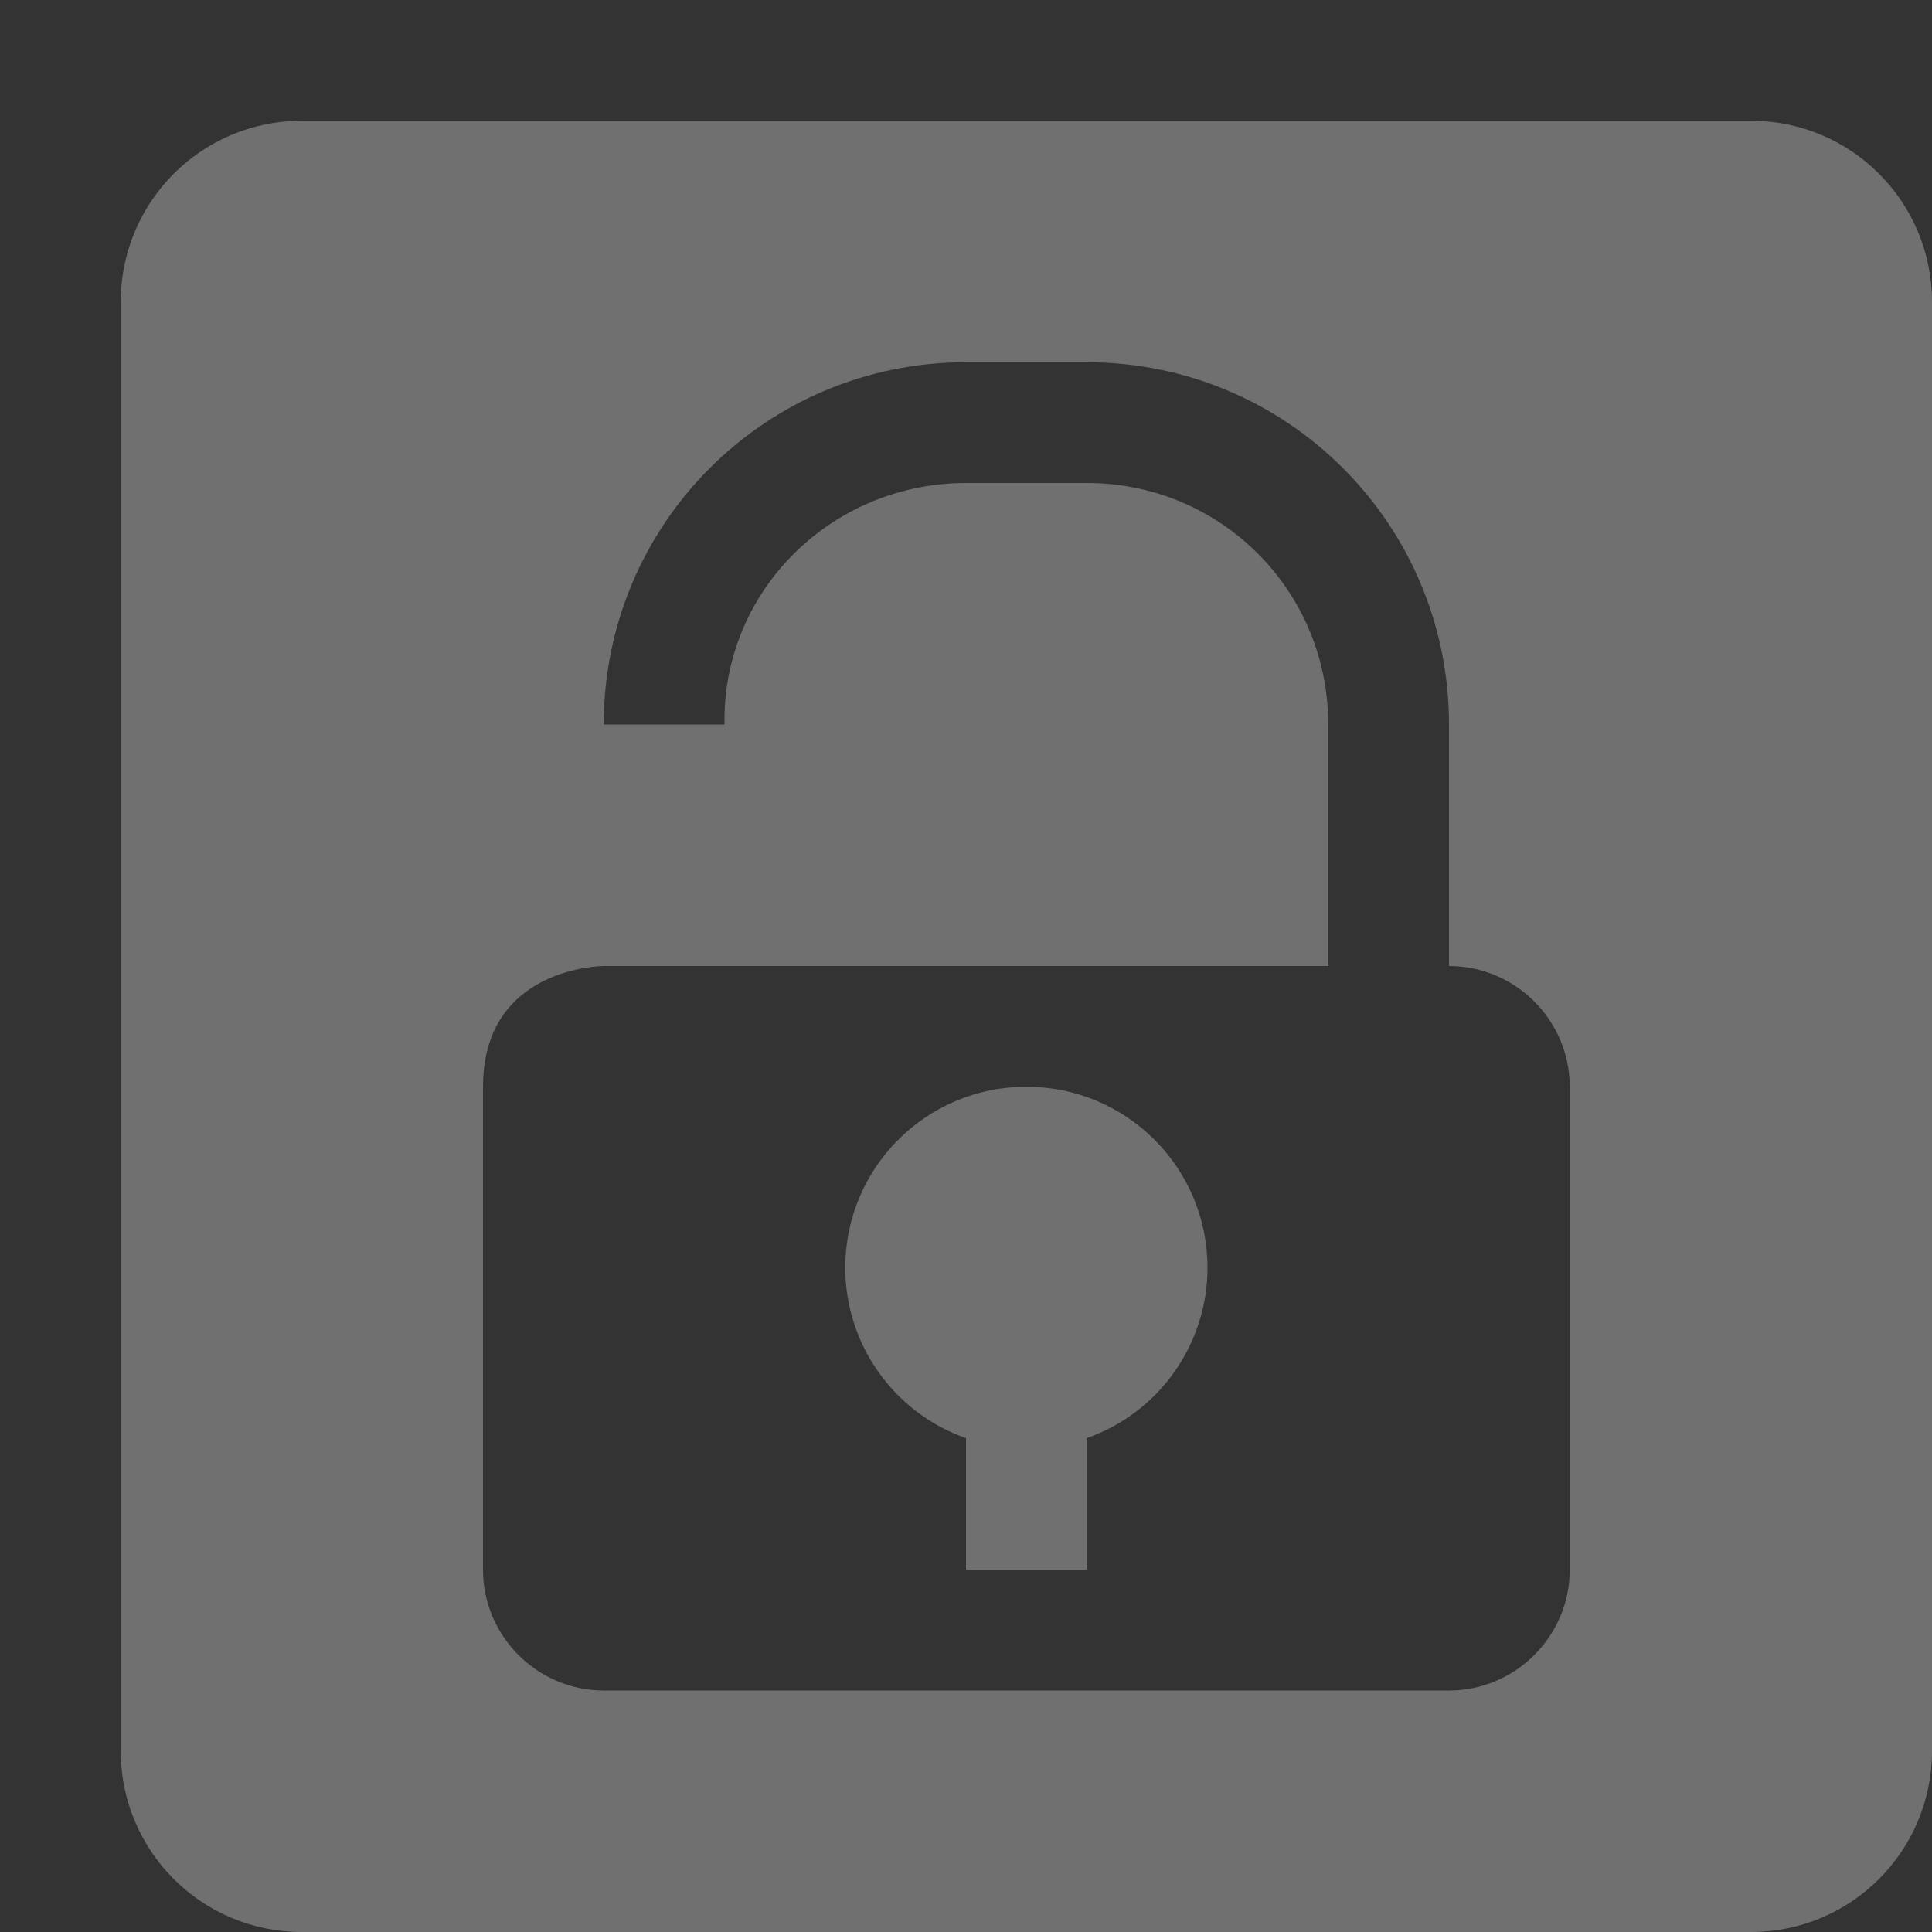 <svg xmlns="http://www.w3.org/2000/svg" width="16" height="16" version="1.1">
 <rect width="100%" height="100%" fill="#333333" stroke="none"/>
 <path style="opacity:0.3;fill:#ffffff" d="M 2.5,1 C 1.67,1 1,1.67 1,2.5 V 14.5 C 1,15.33 1.67,16 2.5,16 H 14.5 C 15.33,16 16,15.33 16,14.5 V 2.5 C 16,1.67 15.33,1 14.5,1 Z M 11,8 V 6 C 11,4.89 10.11,4 9,4 H 8 C 6.89,4 5.98,4.89 6,6 H 5 C 5,4.34 6.34,3 8,3 H 9 C 10.66,3 12,4.34 12,6 V 8 C 12.55,8 13,8.45 13,9 V 13 C 13,13.55 12.55,14 12,14 H 5 C 4.45,14 4,13.55 4,13 V 9 C 4,8 5,8 5,8 M 8.5,9 C 7.67,9 7,9.67 7,10.5 7,11.13 7.4,11.7 8,11.91 V 13 H 9 V 11.91 C 9.6,11.7 10,11.13 10,10.5 10,9.67 9.33,9 8.5,9 Z"/>
</svg>
